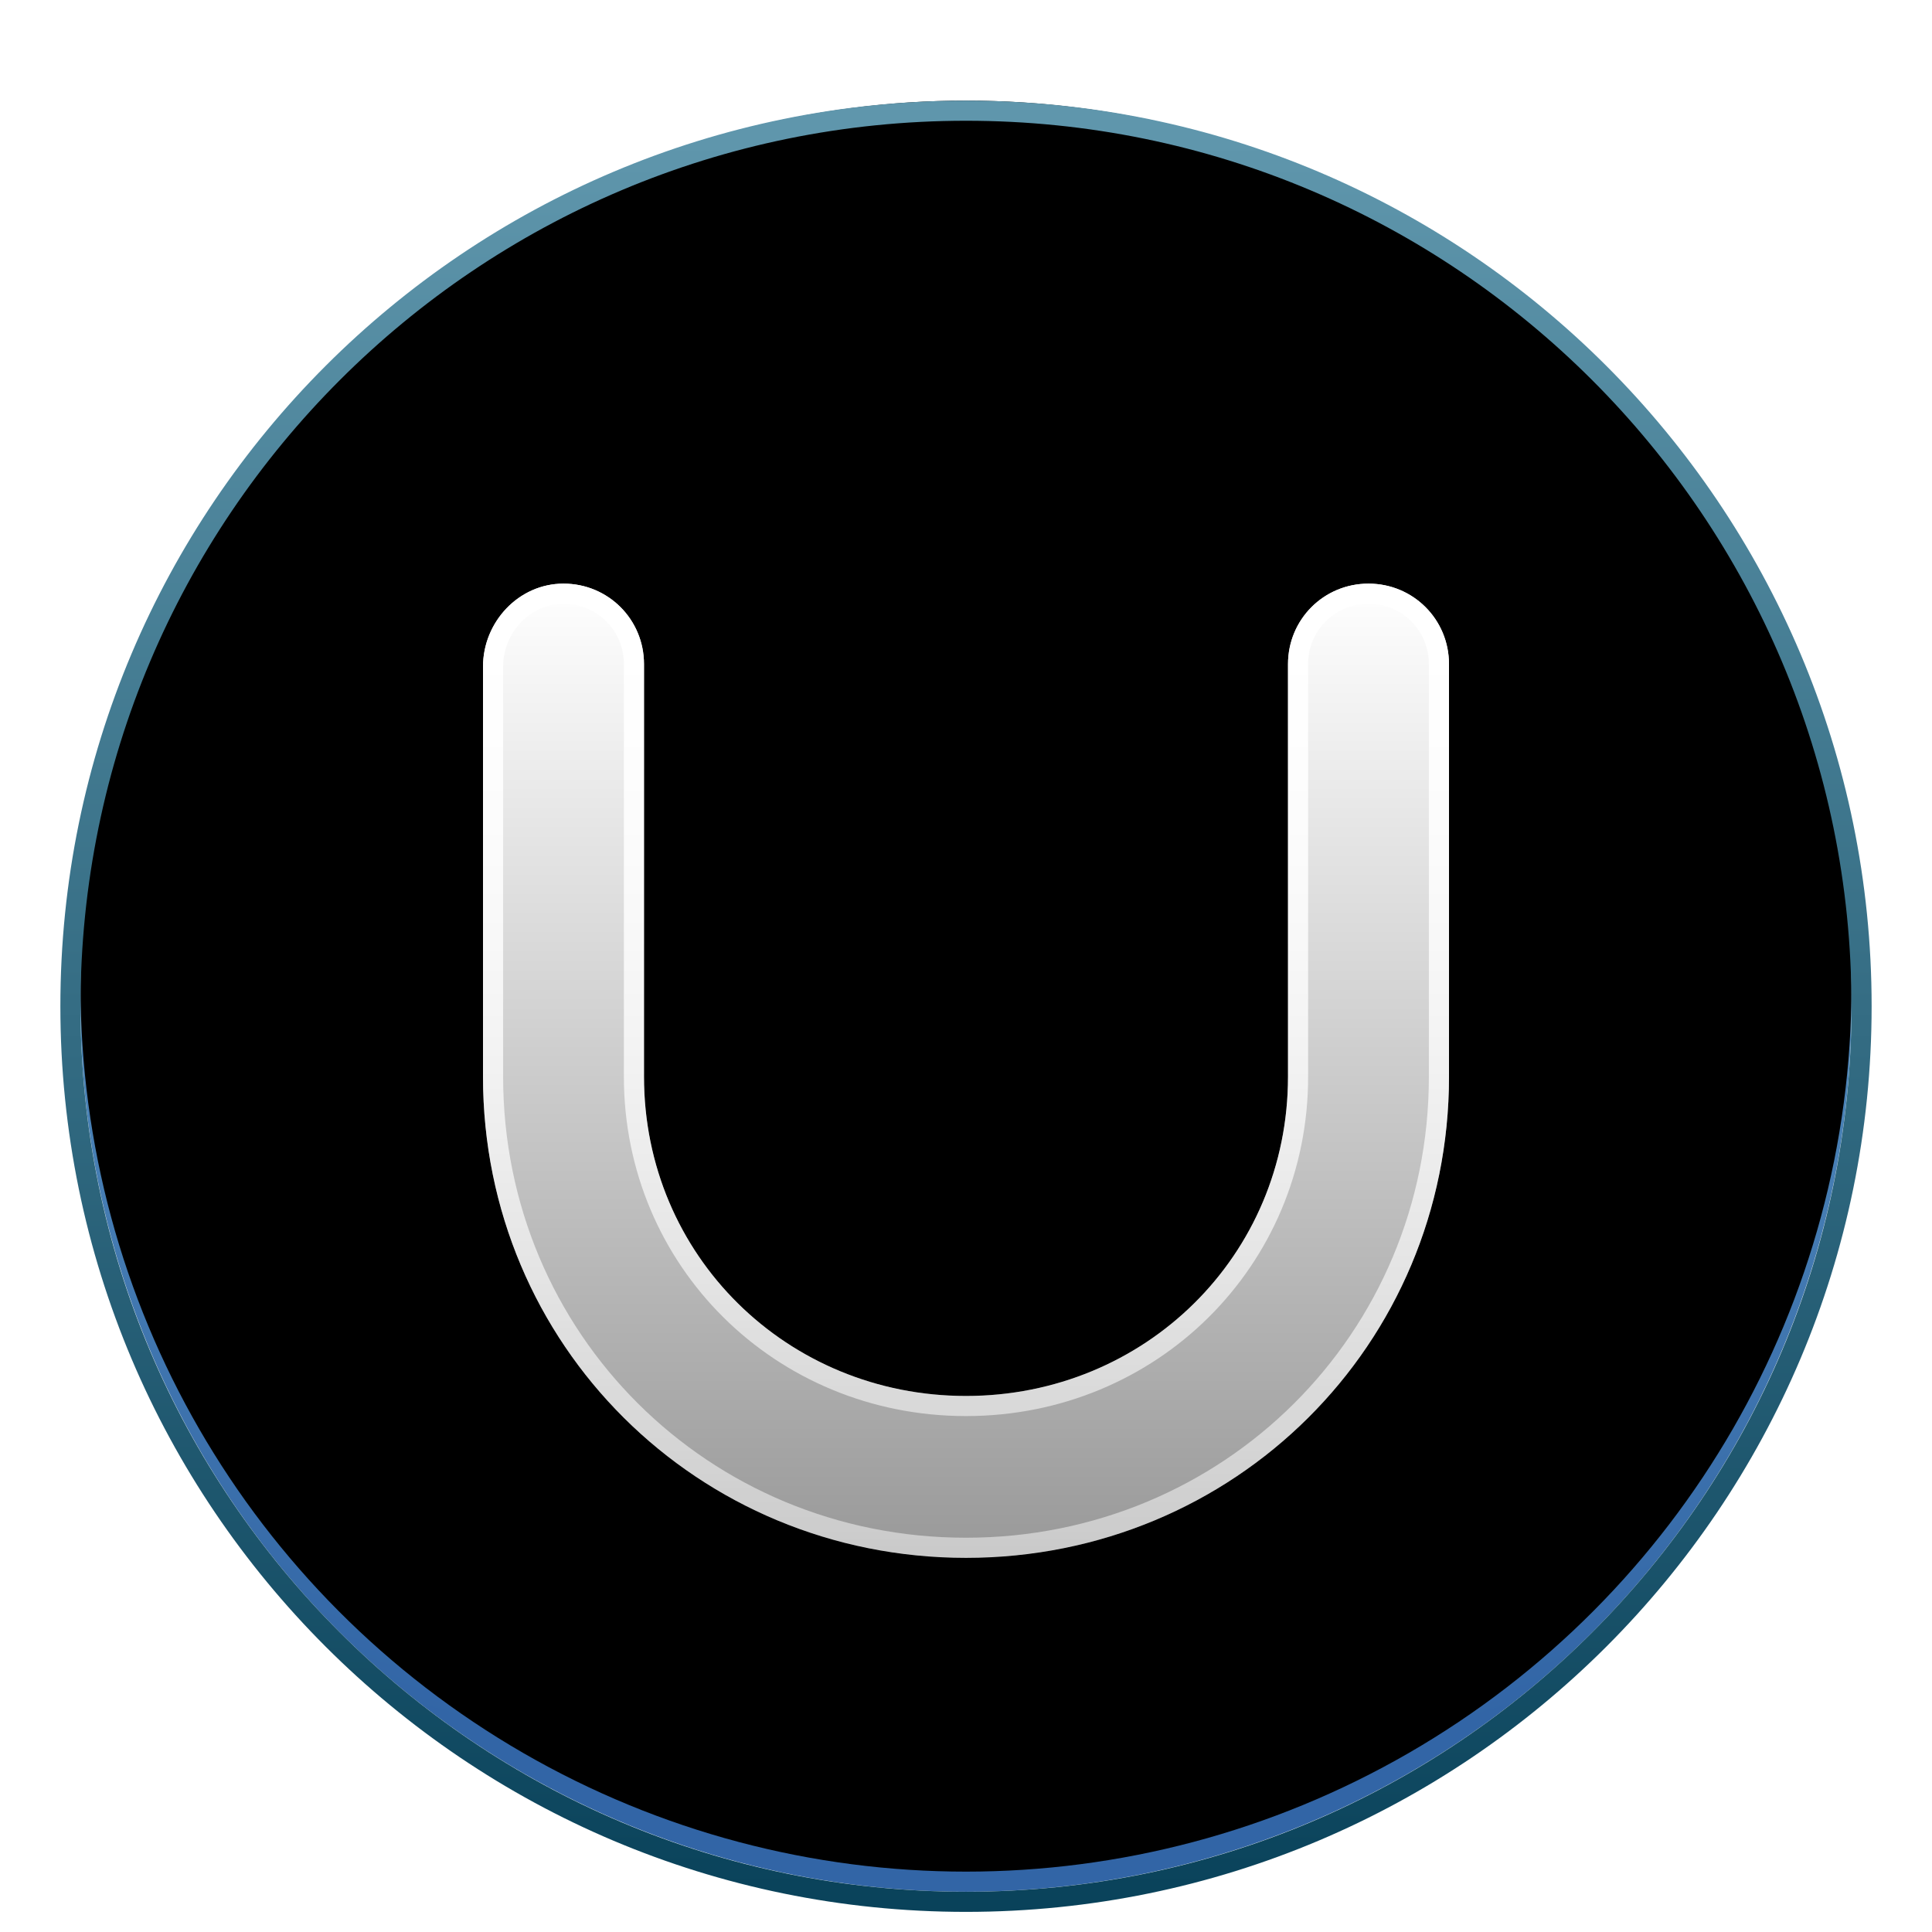<?xml version="1.0" encoding="UTF-8"?>
<svg width="96px" height="96px" viewBox="0 0 96 96" version="1.1" xmlns="http://www.w3.org/2000/svg" xmlns:xlink="http://www.w3.org/1999/xlink">
    <title>apps/96/deepin-license-activator</title>
    <defs>
        <filter x="-9.1%" y="-6.8%" width="118.2%" height="118.2%" filterUnits="objectBoundingBox" id="filter-1">
            <feOffset dx="0" dy="2" in="SourceAlpha" result="shadowOffsetOuter1"></feOffset>
            <feGaussianBlur stdDeviation="2" in="shadowOffsetOuter1" result="shadowBlurOuter1"></feGaussianBlur>
            <feColorMatrix values="0 0 0 0 0   0 0 0 0 0   0 0 0 0 0  0 0 0 0.2 0" type="matrix" in="shadowBlurOuter1" result="shadowMatrixOuter1"></feColorMatrix>
            <feMerge>
                <feMergeNode in="shadowMatrixOuter1"></feMergeNode>
                <feMergeNode in="SourceGraphic"></feMergeNode>
            </feMerge>
        </filter>
        <radialGradient cx="50%" cy="-3.497%" fx="50%" fy="-3.497%" r="98.237%" gradientTransform="translate(0.5, -0.035), rotate(90), scale(1, 1.04), translate(-0.5, 0.035)" id="radialGradient-2">
            <stop stop-color="#96DEE8" offset="0%"></stop>
            <stop stop-color="#3265A6" offset="100%"></stop>
        </radialGradient>
        <circle id="path-3" cx="44" cy="44" r="44"></circle>
        <filter x="-1.1%" y="-1.1%" width="102.3%" height="102.3%" filterUnits="objectBoundingBox" id="filter-4">
            <feOffset dx="0" dy="-2" in="SourceAlpha" result="shadowOffsetInner1"></feOffset>
            <feComposite in="shadowOffsetInner1" in2="SourceAlpha" operator="arithmetic" k2="-1" k3="1" result="shadowInnerInner1"></feComposite>
            <feColorMatrix values="0 0 0 0 0   0 0 0 0 0   0 0 0 0 0  0 0 0 0.138 0" type="matrix" in="shadowInnerInner1" result="shadowMatrixInner1"></feColorMatrix>
            <feOffset dx="0" dy="1" in="SourceAlpha" result="shadowOffsetInner2"></feOffset>
            <feComposite in="shadowOffsetInner2" in2="SourceAlpha" operator="arithmetic" k2="-1" k3="1" result="shadowInnerInner2"></feComposite>
            <feColorMatrix values="0 0 0 0 1   0 0 0 0 1   0 0 0 0 1  0 0 0 0.379 0" type="matrix" in="shadowInnerInner2" result="shadowMatrixInner2"></feColorMatrix>
            <feMerge>
                <feMergeNode in="shadowMatrixInner1"></feMergeNode>
                <feMergeNode in="shadowMatrixInner2"></feMergeNode>
            </feMerge>
        </filter>
        <linearGradient x1="50%" y1="2.16%" x2="50%" y2="100%" id="linearGradient-5">
            <stop stop-color="#5F96AC" offset="0%"></stop>
            <stop stop-color="#09425A" offset="100%"></stop>
        </linearGradient>
        <linearGradient x1="50%" y1="0%" x2="50%" y2="100%" id="linearGradient-6">
            <stop stop-color="#FFFFFF" offset="0%"></stop>
            <stop stop-color="#FFFFFF" stop-opacity="0.6" offset="100%"></stop>
        </linearGradient>
        <linearGradient x1="50%" y1="0%" x2="50%" y2="100%" id="linearGradient-7">
            <stop stop-color="#000000" stop-opacity="0.203" offset="0%"></stop>
            <stop stop-color="#000000" stop-opacity="0.299" offset="100%"></stop>
        </linearGradient>
        <linearGradient x1="50%" y1="0%" x2="50%" y2="99.443%" id="linearGradient-8">
            <stop stop-color="#FFFFFF" offset="0%"></stop>
            <stop stop-color="#FFFFFF" stop-opacity="0.477" offset="100%"></stop>
        </linearGradient>
    </defs>
    <g id="apps/96/deepin-license-activator" stroke="none" stroke-width="1" fill="none" fill-rule="evenodd">
        <g id="编组" filter="url(#filter-1)" transform="translate(4, 4)" fill-rule="nonzero">
            <g id="椭圆形">
                <use fill="url(#radialGradient-2)" xlink:href="#path-3"></use>
                <use fill="black" fill-opacity="1" filter="url(#filter-4)" xlink:href="#path-3"></use>
            </g>
            <path d="M44,-1 C68.853,-1 89,19.147 89,44 C89,68.853 68.853,89 44,89 C19.147,89 -1,68.853 -1,44 C-1,19.147 19.147,-1 44,-1 Z M44,0 C19.699,0 0,19.699 0,44 C0,68.301 19.699,88 44,88 C68.301,88 88,68.301 88,44 C88,19.699 68.301,0 44,0 Z" id="椭圆形" fill="url(#linearGradient-5)"></path>
            <path d="M60,27 L60,47.5 C60,56.387 52.887,63.364 44,63.364 C35.113,63.364 28,56.387 28,47.5 L28,27 C28,24.778 26.222,23 24,23 C21.778,23 20,24.903 20,27.125 L20,47.5 C20,60.83 30.67,71.409 44,71.409 C57.33,71.409 68,60.83 68,47.5 L68,27 C68,24.778 66.222,23 64,23 C61.778,23 60,24.778 60,27 Z" id="路径" fill="url(#linearGradient-6)"></path>
            <path d="M64,22 C66.774,22 69,24.226 69,27 L69,47.5 C69,61.366 57.899,72.409 44,72.409 C30.101,72.409 19,61.366 19,47.5 L19,27.125 C19,24.336 21.239,22 24,22 C26.774,22 29,24.226 29,27 L29,47.5 C29,55.806 35.636,62.364 44,62.364 C52.364,62.364 59,55.806 59,47.5 L59,27 C59,24.226 61.226,22 64,22 Z M64,23 C61.778,23 60,24.778 60,27 L60,47.5 C60,56.387 52.887,63.364 44,63.364 C35.113,63.364 28,56.387 28,47.5 L28,27 C28,24.778 26.222,23 24,23 C21.778,23 20,24.903 20,27.125 L20,47.5 C20,60.83 30.67,71.409 44,71.409 C57.33,71.409 68,60.83 68,47.5 L68,27 C68,24.778 66.222,23 64,23 Z" id="路径" fill="url(#linearGradient-7)"></path>
            <path d="M64,23 C66.222,23 68,24.778 68,27 L68,47.5 C68,60.83 57.33,71.409 44,71.409 C30.67,71.409 20,60.83 20,47.5 L20,27.125 C20,24.903 21.778,23 24,23 C26.222,23 28,24.778 28,27 L28,47.5 C28,56.387 35.113,63.364 44,63.364 C52.887,63.364 60,56.387 60,47.5 L60,27 C60,24.778 61.778,23 64,23 Z M64,24 C62.331,24 61,25.331 61,27 L61,47.5 C61,56.916 53.463,64.364 44,64.364 C34.537,64.364 27,56.916 27,47.5 L27,27 C27,25.331 25.669,24 24,24 C22.363,24 21,25.422 21,27.125 L21,47.5 C21,60.259 31.203,70.409 44,70.409 C56.797,70.409 67,60.259 67,47.5 L67,27 C67,25.331 65.669,24 64,24 Z" id="路径" fill="url(#linearGradient-8)"></path>
        </g>
    </g>
</svg>